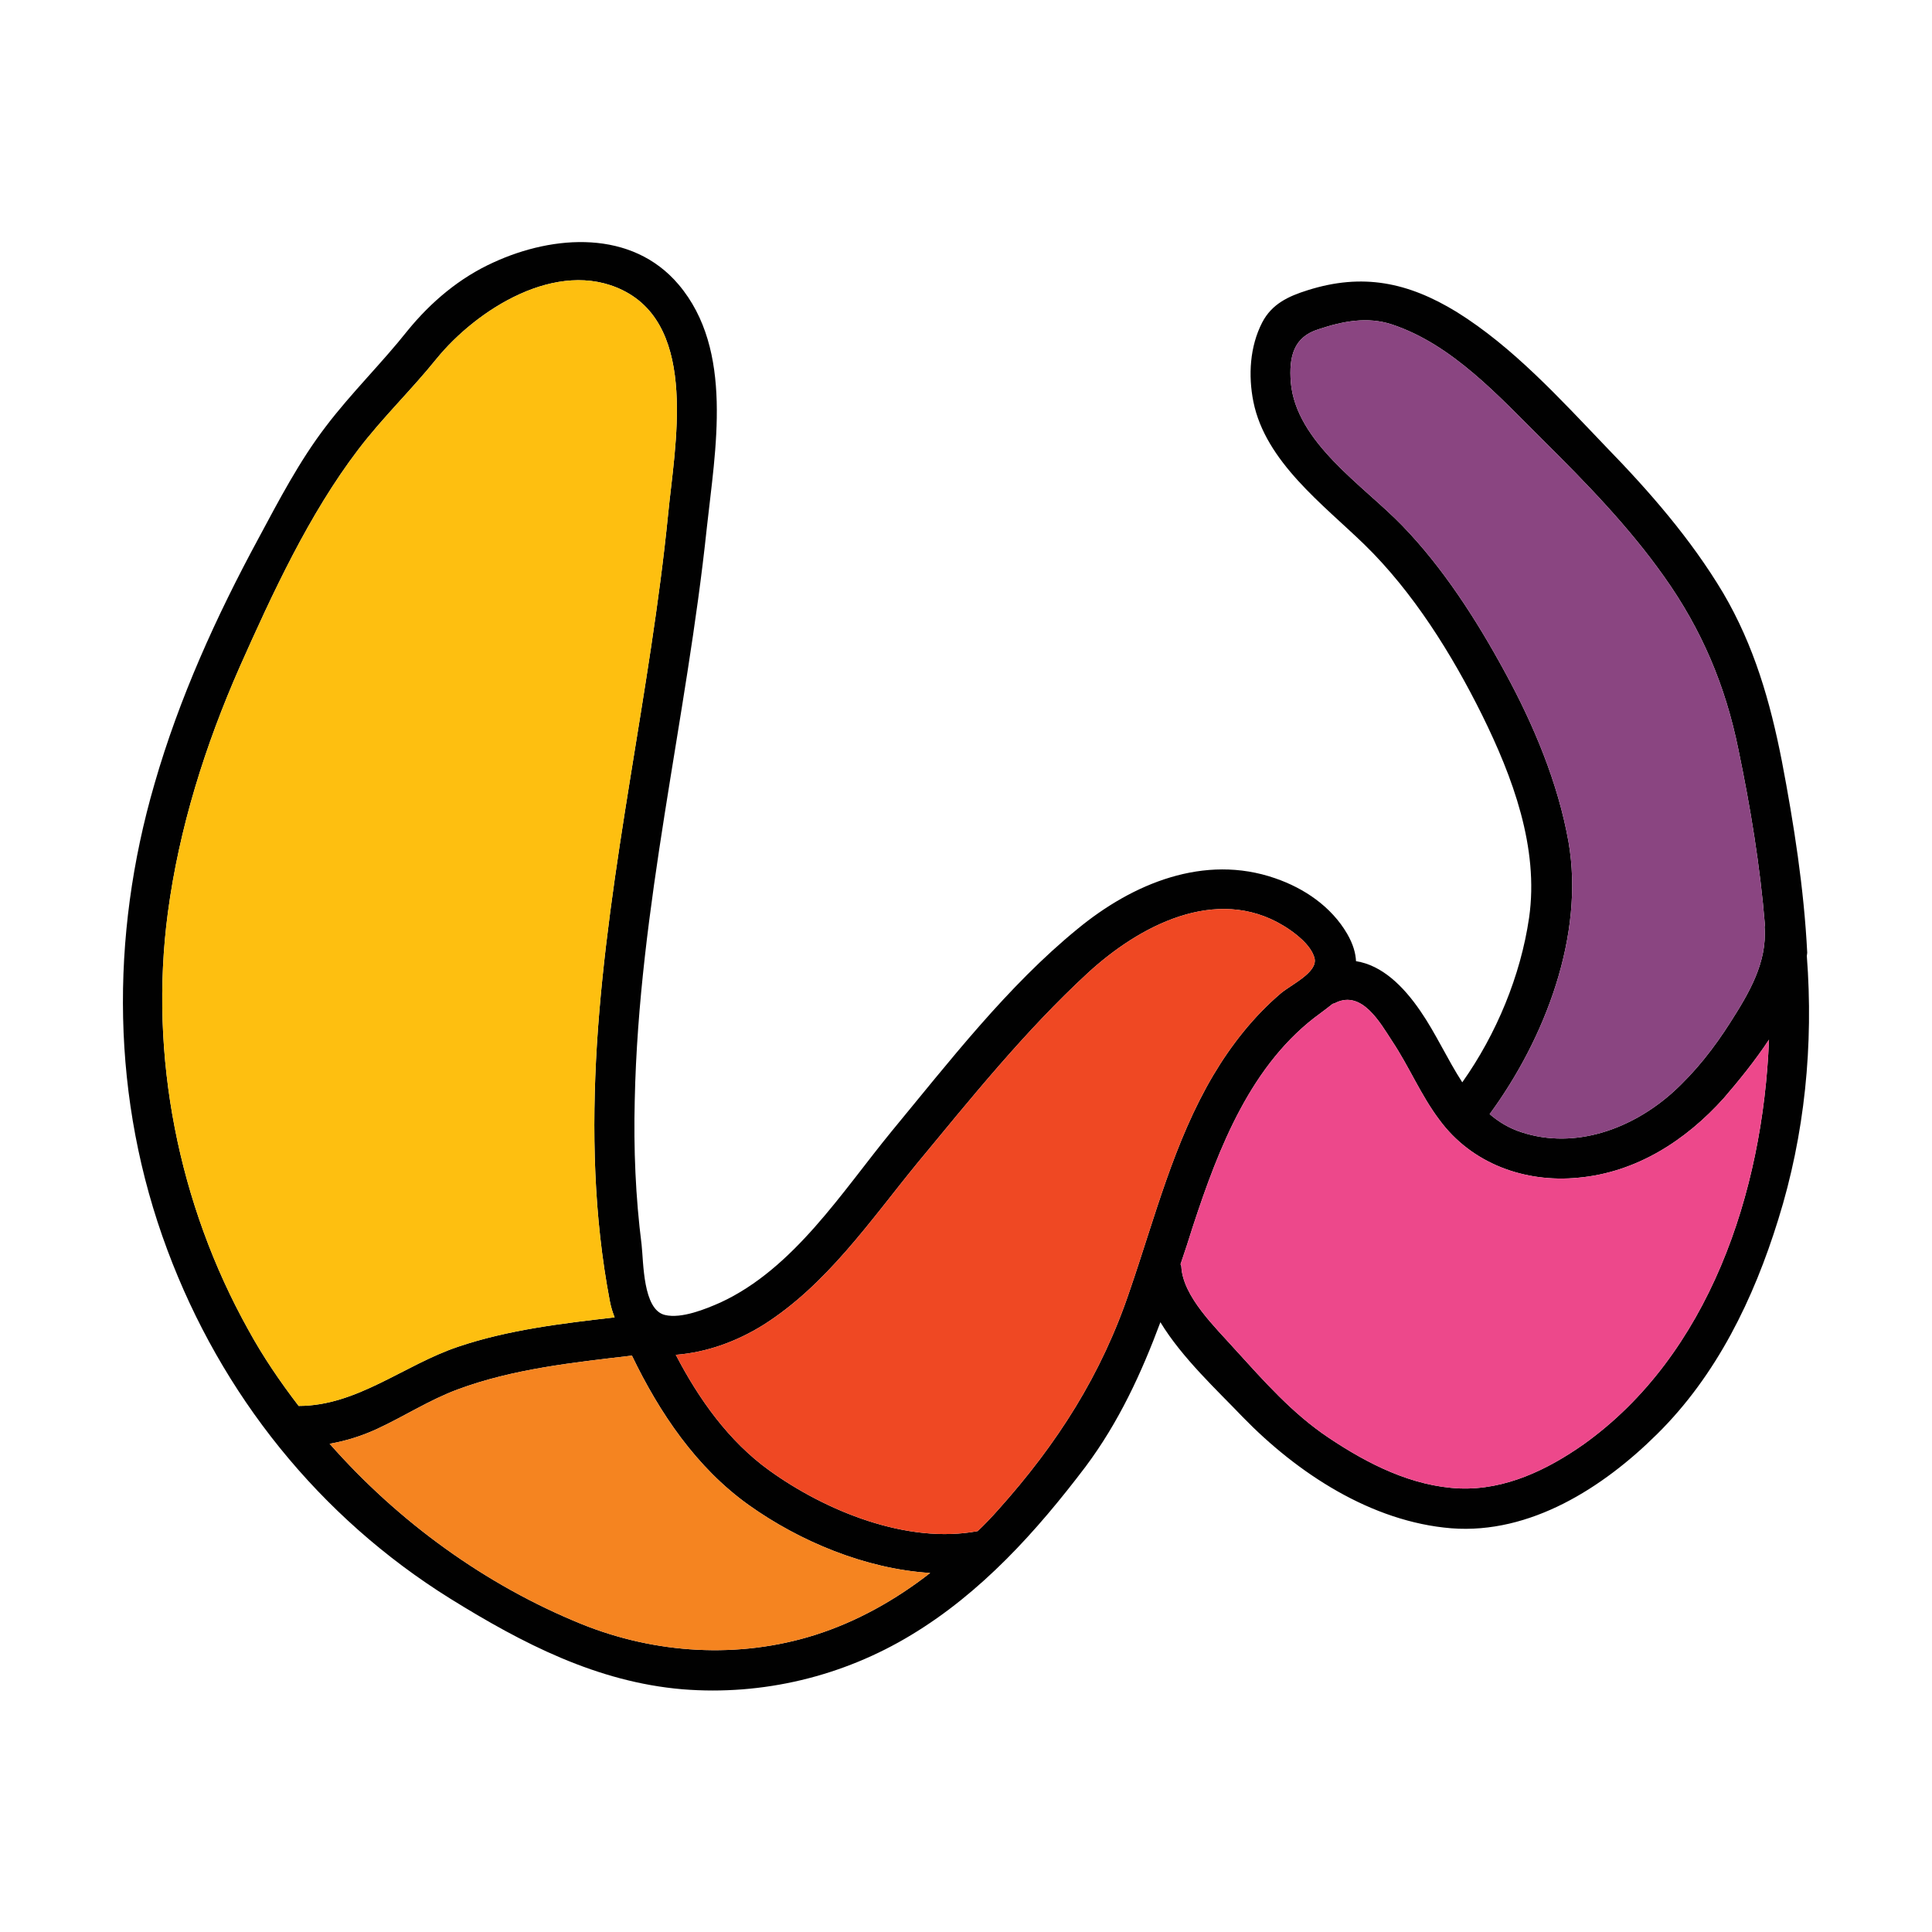 <svg xmlns="http://www.w3.org/2000/svg"  viewBox="0 0 48 48" width="96px" height="96px"><path fill="#010101" d="M44.89,23.75c0-0.02,0.01-0.05,0.01-0.08c-0.08-1.59-0.33-3.19-0.63-4.76	c-0.29-1.48-0.69-2.87-1.46-4.18c-0.8-1.34-1.83-2.52-2.91-3.63c-1.14-1.19-2.31-2.48-3.71-3.35c-1.21-0.74-2.34-0.97-3.7-0.54	c-0.48,0.15-0.89,0.34-1.13,0.8c-0.31,0.6-0.35,1.32-0.22,1.97c0.3,1.49,1.73,2.55,2.76,3.55c1.21,1.18,2.17,2.72,2.92,4.23	c0.76,1.54,1.42,3.3,1.17,5.04c-0.21,1.44-0.81,2.89-1.66,4.09c-0.37-0.57-0.66-1.22-1.04-1.77c-0.43-0.63-0.96-1.14-1.6-1.24	c-0.01-0.2-0.07-0.42-0.22-0.68c-0.39-0.67-1.06-1.13-1.79-1.38c-1.76-0.61-3.54,0.13-4.91,1.26c-1.74,1.42-3.19,3.3-4.62,5.03	c-1.23,1.5-2.43,3.41-4.25,4.25c-0.36,0.16-0.97,0.41-1.38,0.31c-0.55-0.13-0.53-1.31-0.58-1.75c-0.15-1.18-0.2-2.38-0.17-3.58	c0.1-4.79,1.29-9.47,1.79-14.22c0.21-1.94,0.68-4.42-0.7-6.05c-1.16-1.37-3.1-1.24-4.6-0.55c-0.84,0.38-1.55,0.98-2.13,1.69	c-0.65,0.82-1.4,1.55-2.03,2.38c-0.66,0.86-1.17,1.84-1.68,2.79c-1.05,1.94-1.97,3.97-2.58,6.09c-1.11,3.81-1.08,7.85,0.32,11.59	c1.34,3.59,3.77,6.63,7.03,8.66c1.79,1.11,3.64,2.07,5.77,2.25c1.99,0.16,3.98-0.32,5.68-1.35c1.74-1.05,3.11-2.57,4.33-4.18	c0.83-1.11,1.39-2.33,1.86-3.59c0.54,0.89,1.42,1.7,2.04,2.35c1.36,1.4,3.2,2.61,5.19,2.77c1.96,0.15,3.77-1.01,5.11-2.34	c1.48-1.46,2.4-3.36,3.01-5.33C44.84,28.19,45.06,25.96,44.89,23.75z M38.97,20.92c-0.26-1.47-0.87-2.92-1.58-4.22	c-0.7-1.29-1.54-2.6-2.56-3.65c-0.96-0.99-2.63-2.06-2.76-3.55c-0.05-0.64,0.07-1.13,0.69-1.32c0.6-0.2,1.21-0.32,1.82-0.12	c1.51,0.5,2.67,1.8,3.76,2.88c1.07,1.06,2.13,2.15,3,3.38c0.94,1.32,1.53,2.72,1.85,4.3c0.3,1.44,0.54,2.9,0.66,4.37	c0,0.01-0.01,0.02-0.01,0.04c0.07,0.88-0.39,1.65-0.85,2.37c-0.4,0.63-0.86,1.22-1.42,1.73c-1.01,0.91-2.43,1.44-3.77,1	c-0.31-0.1-0.57-0.26-0.79-0.45C38.39,25.8,39.37,23.23,38.97,20.92z M7.42,34.93c-0.46-0.6-0.89-1.23-1.25-1.89	c-1.74-3.12-2.47-6.81-2-10.36c0.28-2.11,0.93-4.17,1.79-6.12c0.81-1.82,1.72-3.79,2.94-5.39c0.6-0.79,1.32-1.48,1.94-2.25	c1-1.23,3-2.51,4.63-1.71c1.89,0.93,1.29,3.9,1.13,5.56c-0.44,4.42-1.49,8.75-1.77,13.18c-0.13,2.13-0.08,4.27,0.32,6.37	c0.03,0.16,0.07,0.28,0.12,0.41c-1.31,0.15-2.65,0.31-3.89,0.73C10.04,33.91,8.87,34.93,7.42,34.93z M20.25,40.62	c-1.9,0.6-3.97,0.47-5.8-0.27c-2.39-0.97-4.55-2.54-6.26-4.48c0.4-0.07,0.79-0.19,1.18-0.37c0.67-0.31,1.3-0.72,2-0.98	c1.37-0.51,2.88-0.67,4.33-0.84c0.69,1.43,1.6,2.78,2.9,3.71c1.26,0.9,2.9,1.59,4.51,1.69C22.25,39.75,21.29,40.29,20.25,40.62z M28.07,32.06c-0.7,2.09-1.8,3.81-3.27,5.45c-0.16,0.18-0.33,0.36-0.51,0.53c-1.75,0.33-3.78-0.5-5.18-1.51	c-1-0.72-1.75-1.77-2.32-2.87c0.77-0.06,1.51-0.33,2.17-0.74c1.57-0.99,2.66-2.59,3.82-4.01c1.34-1.62,2.69-3.3,4.24-4.73	c1.27-1.17,3.19-2.2,4.87-1.18c0.28,0.17,0.69,0.48,0.77,0.81c0.08,0.35-0.58,0.65-0.84,0.87c-0.67,0.57-1.23,1.28-1.68,2.04	C29.16,28.38,28.69,30.26,28.07,32.06z M39.35,35.88c-0.91,0.64-1.95,1.14-3.08,1.1c-1.19-0.05-2.29-0.61-3.26-1.26	c-0.9-0.6-1.61-1.41-2.33-2.2c-0.47-0.53-1.29-1.3-1.33-2.05c0-0.02-0.01-0.04-0.02-0.06c0.11-0.32,0.21-0.63,0.31-0.95	c0.64-1.95,1.45-4.05,3.17-5.29c0.11-0.08,0.21-0.16,0.3-0.23c0.03-0.01,0.05-0.01,0.08-0.03c0.65-0.31,1.1,0.5,1.4,0.96	c0.42,0.63,0.71,1.34,1.17,1.95c0.8,1.09,2.12,1.57,3.45,1.44c1.44-0.13,2.67-0.92,3.62-1.98c0.37-0.43,0.77-0.92,1.12-1.45	C43.8,29.64,42.45,33.66,39.35,35.88z"/><path fill="#8a4581" d="M43.85,22.99c0,0.01-0.01,0.02-0.01,0.04c0.07,0.88-0.39,1.65-0.85,2.37	c-0.4,0.63-0.86,1.22-1.42,1.73c-1.01,0.91-2.43,1.44-3.77,1c-0.31-0.1-0.57-0.26-0.79-0.45c1.38-1.88,2.36-4.45,1.96-6.76	c-0.26-1.47-0.87-2.92-1.58-4.22c-0.7-1.29-1.54-2.6-2.56-3.65c-0.96-0.99-2.63-2.06-2.76-3.55c-0.05-0.64,0.07-1.13,0.69-1.32	c0.6-0.2,1.21-0.32,1.82-0.12c1.51,0.5,2.67,1.8,3.76,2.88c1.07,1.06,2.13,2.15,3,3.38c0.94,1.32,1.53,2.72,1.85,4.3	C43.49,20.06,43.73,21.52,43.85,22.99z"/><path fill="#ed488b" d="M43.95,25.83c-0.15,3.81-1.5,7.83-4.6,10.05c-0.91,0.64-1.95,1.14-3.08,1.1	c-1.19-0.05-2.29-0.61-3.26-1.26c-0.9-0.6-1.61-1.41-2.33-2.2c-0.47-0.53-1.29-1.3-1.33-2.05c0-0.02-0.01-0.04-0.02-0.06	c0.11-0.32,0.21-0.63,0.31-0.95c0.64-1.95,1.45-4.05,3.17-5.29c0.11-0.08,0.21-0.16,0.3-0.23c0.03-0.01,0.05-0.01,0.08-0.03	c0.65-0.31,1.1,0.5,1.4,0.96c0.42,0.63,0.71,1.34,1.17,1.95c0.8,1.09,2.12,1.57,3.45,1.44c1.44-0.13,2.67-0.92,3.62-1.98	C43.2,26.85,43.6,26.36,43.95,25.83z"/><path fill="#ef4823" d="M32.66,23.81c0.08,0.35-0.58,0.65-0.84,0.87c-0.67,0.57-1.23,1.28-1.68,2.04	c-0.98,1.66-1.45,3.54-2.07,5.34c-0.7,2.09-1.8,3.81-3.27,5.45c-0.16,0.18-0.33,0.36-0.51,0.53c-1.75,0.33-3.78-0.5-5.18-1.51	c-1-0.72-1.75-1.77-2.32-2.87c0.77-0.06,1.51-0.33,2.17-0.74c1.57-0.99,2.66-2.59,3.82-4.01c1.34-1.62,2.69-3.3,4.24-4.73	c1.27-1.17,3.19-2.2,4.87-1.18C32.17,23.17,32.58,23.48,32.66,23.81z"/><path fill="#f58420" d="M23.11,39.08c-0.86,0.67-1.82,1.21-2.86,1.54c-1.9,0.6-3.97,0.47-5.8-0.27	c-2.39-0.97-4.55-2.54-6.26-4.48c0.4-0.07,0.79-0.19,1.18-0.37c0.67-0.31,1.3-0.72,2-0.98c1.37-0.51,2.88-0.67,4.33-0.84	c0.69,1.43,1.6,2.78,2.9,3.71C19.86,38.29,21.5,38.98,23.11,39.08z"/><path fill="#febf10" d="M14.83,25.95c-0.13,2.13-0.08,4.27,0.32,6.37c0.03,0.16,0.07,0.28,0.12,0.41	c-1.31,0.15-2.65,0.31-3.89,0.73c-1.34,0.45-2.51,1.47-3.96,1.47c-0.46-0.6-0.89-1.23-1.25-1.89c-1.74-3.12-2.47-6.81-2-10.36	c0.28-2.11,0.93-4.17,1.79-6.12c0.81-1.82,1.72-3.79,2.94-5.39c0.6-0.79,1.32-1.48,1.94-2.25c1-1.23,3-2.51,4.63-1.71	c1.89,0.93,1.29,3.9,1.13,5.56C16.16,17.19,15.11,21.52,14.83,25.95z"/></svg>